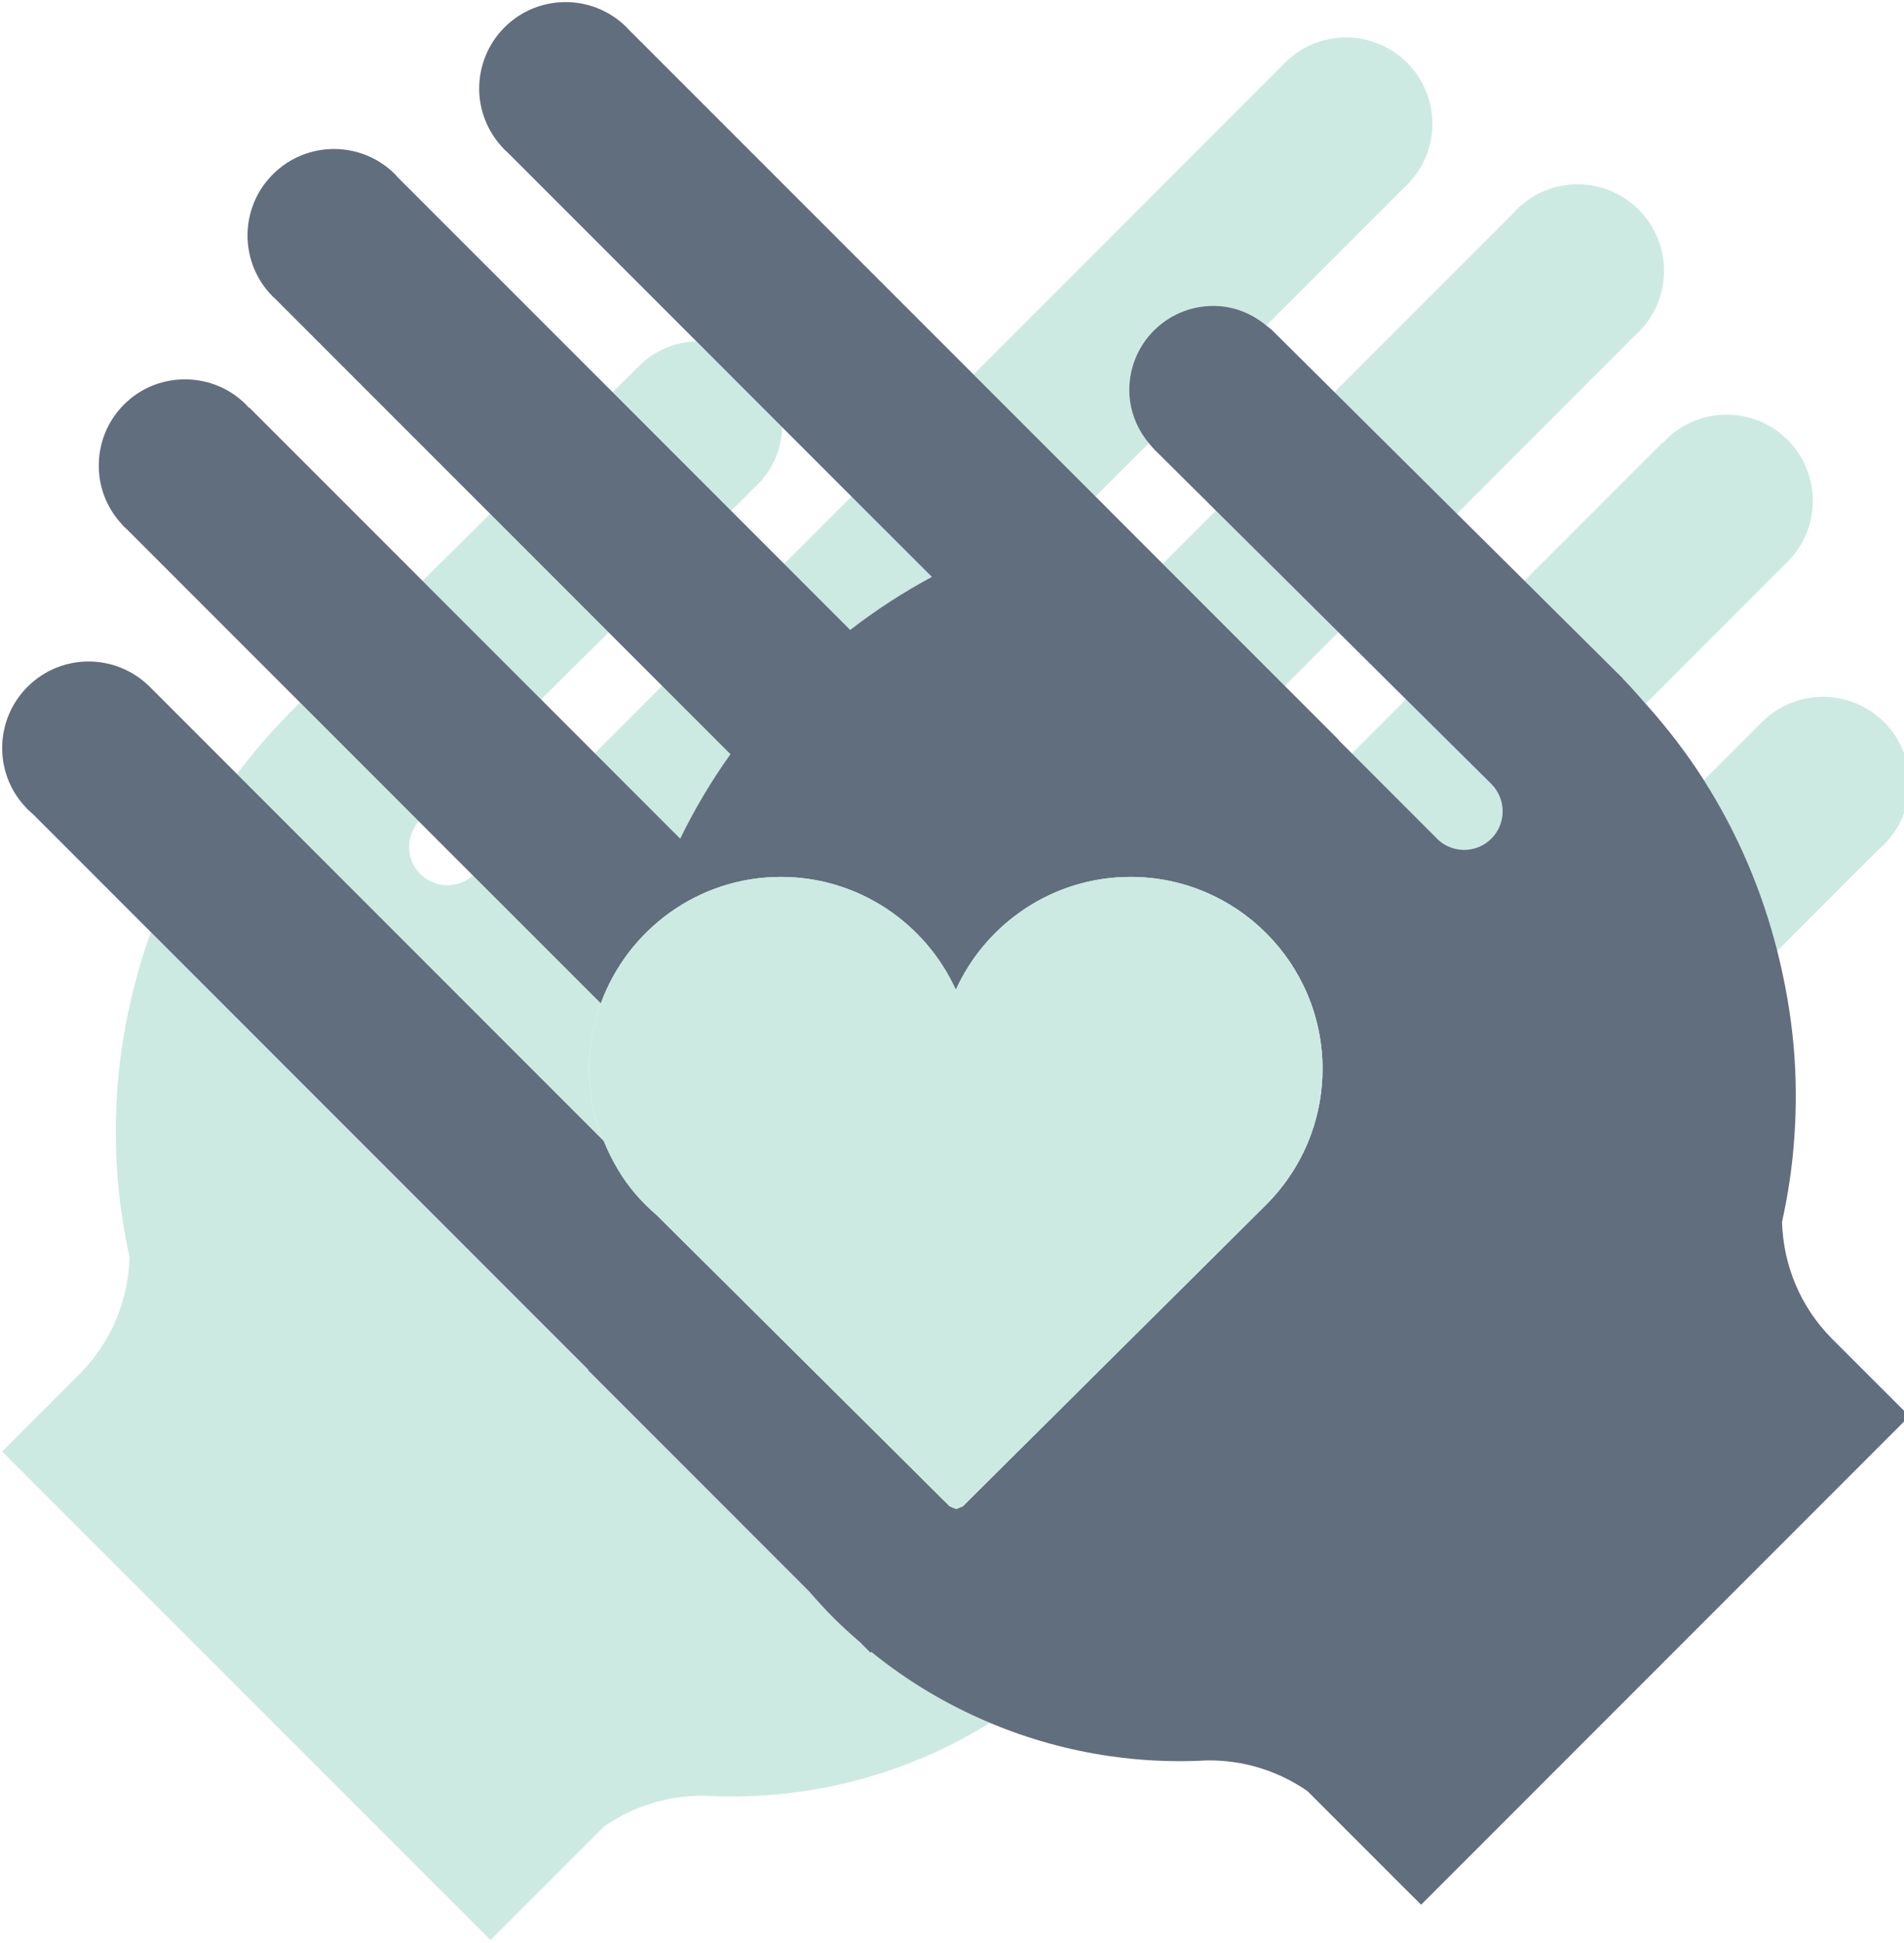 <?xml version="1.0" encoding="UTF-8" standalone="no"?>
<!DOCTYPE svg PUBLIC "-//W3C//DTD SVG 1.1//EN" "http://www.w3.org/Graphics/SVG/1.1/DTD/svg11.dtd">
<svg width="101px" height="103px" version="1.1" xmlns="http://www.w3.org/2000/svg" xmlns:xlink="http://www.w3.org/1999/xlink" xml:space="preserve" xmlns:serif="http://www.serif.com/" style="fill-rule:evenodd;clip-rule:evenodd;stroke-linejoin:round;stroke-miterlimit:2;">
    <g transform="matrix(1,0,0,1,-732.014,-284.781)">
        <g transform="matrix(0.186,0,0,0.186,678.369,231.923)">
            <path d="M355.977,504.81L460.618,609.465C460.285,608.648 459.813,607.907 459.516,607.057C457.516,601.377 456.415,595.273 456.415,588.901C456.415,582.337 457.628,576.058 459.767,570.206L423.307,533.764L423.291,533.778C418.964,537.57 412.404,537.446 408.264,533.307C404.143,529.185 404.08,522.637 407.855,518.309L373.995,484.448L370.672,487.737L370.72,487.783L370.454,488.037C365.149,493.354 360.429,499.019 355.977,504.81Z" style="fill:#cceae2;fill-rule:nonzero;"/>
        </g>
        <g transform="matrix(0.186,0,0,0.186,678.369,231.923)">
            <path d="M289.023,697.947L428.305,837.22L448.265,817.266L460.696,804.835C469.224,798.919 479.2,795.978 489.159,796.072C489.946,796.072 490.733,796.135 491.504,796.181C500.001,796.529 508.513,796.087 516.95,794.876C535.754,792.202 554.085,785.653 570.747,775.301C558.788,770.296 547.38,763.578 536.916,755.081L536.674,755.317L533.645,752.279C531.063,750.061 528.545,747.765 526.091,745.325C523.653,742.886 521.362,740.354 519.135,737.788L456.124,674.767L456.227,674.659L331.43,549.877C325.26,567.138 321.813,585.155 321.469,603.265C321.342,610.222 321.611,617.191 322.334,624.1C323.012,630.315 324.017,636.5 325.373,642.619C325.009,654.72 320.258,666.712 311.02,675.948L289.023,697.947Z" style="fill:#cceae2;fill-rule:nonzero;"/>
        </g>
        <g transform="matrix(0.186,0,0,0.186,678.369,231.923)">
            <path d="M442.734,483.568L462,464.449L428.203,430.648L408.927,449.767L442.734,483.568Z" style="fill:#cceae2;fill-rule:nonzero;"/>
        </g>
        <g transform="matrix(0.186,0,0,0.186,678.369,231.923)">
            <path d="M791.042,489.877L790.854,490.034L790.697,490.222L774.35,506.572C784.04,521.805 790.981,538.248 795.278,555.242L823.989,526.525L825.738,524.937L827.324,523.172C835.336,513.48 834.828,499.112 825.75,490.034C816.17,480.466 800.683,480.421 791.042,489.877Z" style="fill:#cceae2;fill-rule:nonzero;"/>
        </g>
        <g transform="matrix(0.186,0,0,0.186,678.369,231.923)">
            <path d="M751.546,477.967C753.737,480.17 755.679,482.512 757.731,484.793L797.354,445.174L798.231,444.372L799.019,443.488C803.14,438.958 805.282,433.278 805.403,427.55C805.561,421.05 803.17,414.52 798.231,409.578C793.287,404.622 786.745,402.246 780.263,402.404C774.157,402.531 768.104,404.921 763.445,409.578L762.651,410.462L762.561,410.365L723.192,449.737L751.34,477.667L751.28,477.712L751.546,477.967Z" style="fill:#cceae2;fill-rule:nonzero;"/>
        </g>
        <g transform="matrix(0.186,0,0,0.186,678.369,231.923)">
            <path d="M689.391,483.534L673.971,498.955L697.677,522.67L698.709,523.708C703.036,527.5 709.611,527.375 713.736,523.236C717.999,518.987 718.029,512.112 713.86,507.8L713.579,507.516L689.391,483.534Z" style="fill:#cceae2;fill-rule:nonzero;"/>
        </g>
        <g transform="matrix(0.186,0,0,0.186,678.369,231.923)">
            <path d="M634.351,371.39C640.173,371.359 645.411,373.529 649.566,376.976L688.825,337.701L689.706,336.914L690.493,336.033C694.82,331.295 696.962,325.3 696.929,319.306C696.866,313.06 694.476,306.826 689.706,302.06C684.94,297.292 678.709,294.901 672.46,294.852C666.26,294.789 660.069,297.089 655.264,301.682L654.852,302.06L654.477,302.469L566.044,390.917L600.844,425.707L616.043,410.492C612.636,406.386 610.512,401.193 610.479,395.435C610.449,382.199 621.118,371.438 634.351,371.39Z" style="fill:#cceae2;fill-rule:nonzero;"/>
        </g>
        <g transform="matrix(0.186,0,0,0.186,678.369,231.923)">
            <path d="M720.895,343.947L720.154,344.797L668.993,395.952L703.917,430.618L755.117,379.415L755.764,378.816C765.393,369.187 765.393,353.579 755.764,343.947C746.142,334.318 730.524,334.318 720.895,343.947Z" style="fill:#cceae2;fill-rule:nonzero;"/>
        </g>
        <g transform="matrix(0.186,0,0,0.186,678.369,231.923)">
            <path d="M469.901,389.28L463.135,395.986L496.917,429.783L503.526,423.223C508.296,418.959 511.316,412.804 511.473,405.944L487.053,381.509C480.547,381.666 474.682,384.387 470.452,388.729L469.901,389.28Z" style="fill:#cceae2;fill-rule:nonzero;"/>
        </g>
        <g transform="matrix(0.186,0,0,0.186,678.369,231.923)">
            <path d="M512.039,444.904L530.876,463.741C538.317,458.013 546.105,452.962 554.18,448.635L531.236,425.707L515.77,441.176L512.039,444.904Z" style="fill:#cceae2;fill-rule:nonzero;"/>
        </g>
        <g transform="matrix(0.186,0,0,0.186,678.369,231.923)">
            <path d="M482.411,523.251C486.438,514.945 491.223,506.871 496.73,499.176L477.249,479.698L458.051,498.895L482.411,523.251Z" style="fill:#cceae2;fill-rule:nonzero;"/>
        </g>
        <g transform="matrix(0.186,0,0,0.186,678.369,231.923)">
            <path d="M654.822,479.698L670.116,464.401L635.184,429.738L620.031,444.904L654.822,479.698Z" style="fill:#cceae2;fill-rule:nonzero;"/>
        </g>
        <g transform="matrix(0.186,0,0,0.186,678.369,231.923)">
            <path d="M519.135,737.788C521.362,740.354 523.653,742.886 526.091,745.325C528.545,747.765 531.063,750.061 533.645,752.279L536.674,755.317L536.916,755.081C547.38,763.578 558.788,770.296 570.747,775.301C581.81,779.943 593.345,783.136 605.068,784.806C613.487,786.016 621.999,786.458 630.496,786.11C631.283,786.064 632.069,786.001 632.841,786.001C642.814,785.907 652.776,788.848 661.304,794.764L673.735,807.195L693.703,827.149L832.977,687.876L810.958,665.877C801.742,656.641 796.991,644.649 796.64,632.548C797.983,626.429 799.006,620.245 799.66,614.029C800.368,607.121 800.67,600.151 800.525,593.194C800.29,580.418 798.425,567.704 795.278,555.242C790.981,538.248 784.04,521.805 774.35,506.572C769.502,498.955 763.929,491.702 757.731,484.793C755.679,482.512 753.737,480.17 751.546,477.967L751.28,477.712L751.34,477.667L723.192,449.737L703.917,430.618L668.993,395.952L652.117,379.209L651.566,378.658C650.952,378.029 650.243,377.527 649.566,376.976C645.411,373.529 640.173,371.359 634.351,371.39C621.118,371.438 610.449,382.199 610.479,395.435C610.512,401.193 612.636,406.386 616.043,410.492C616.821,411.421 617.577,412.35 618.474,413.152L634.381,428.933L635.184,429.738L670.116,464.401L689.391,483.534L713.579,507.516L713.86,507.8C718.029,512.112 717.999,518.987 713.736,523.236C709.611,527.375 703.036,527.5 698.709,523.708L697.677,522.67L673.971,498.955L670.14,495.133L670.194,495.069L654.822,479.698L620.031,444.904L606.23,431.106L600.844,425.707L566.044,390.917L467.508,292.398L467.147,291.99L466.754,291.612C461.937,287.018 455.74,284.719 449.53,284.782C443.291,284.83 437.054,287.221 432.294,291.99C427.525,296.756 425.134,302.989 425.071,309.235C425.038,315.23 427.195,321.224 431.489,325.963L432.294,326.844L433.166,327.63L487.053,381.509L511.473,405.944L531.236,425.707L554.18,448.635C546.105,452.962 538.317,458.013 530.876,463.741L512.039,444.904L496.917,429.783L463.135,395.986L401.846,334.726L401.105,333.876C391.476,324.247 375.864,324.247 366.236,333.876C356.589,343.508 356.607,359.116 366.236,368.745L366.896,369.344L428.203,430.648L462,464.449L477.249,479.698L496.73,499.176C491.223,506.871 486.438,514.945 482.411,523.251L458.051,498.895L442.734,483.568L408.927,449.767L359.445,400.294L359.376,400.391L358.574,399.508C353.914,394.851 347.84,392.46 341.737,392.333C335.237,392.176 328.722,394.551 323.766,399.508C318.824,404.449 316.448,410.979 316.591,417.479C316.718,423.207 318.842,428.887 322.979,433.417L323.766,434.301L324.646,435.103L373.995,484.448L407.855,518.309L423.307,533.764L459.767,570.206C467.429,549.214 487.531,534.157 511.128,534.157C533.282,534.157 552.385,547.39 561.009,566.336C569.615,547.39 588.718,534.157 610.857,534.157C641.039,534.157 665.595,558.719 665.595,588.901C665.595,595.413 664.451,601.662 662.345,607.469C659.606,615.066 655.2,621.912 649.581,627.531L649.581,627.546L563,713.57L561.127,714.342L559.26,713.57L475.784,630.645C473.599,628.772 471.535,626.744 469.671,624.571C465.841,620.117 462.881,614.973 460.618,609.465L355.977,504.81L331.318,480.151L331.146,479.963L330.958,479.807C321.312,470.35 305.827,470.396 296.262,479.963C287.189,489.042 286.654,503.41 294.67,513.102L296.262,514.866L298.008,516.455L331.43,549.877L456.227,674.659L456.124,674.767L519.135,737.788Z" style="fill:#616e7d;fill-rule:nonzero;"/>
        </g>
        <g transform="matrix(0.186,0,0,0.186,678.369,231.923)">
            <path d="M561.009,566.336C552.385,547.39 533.282,534.157 511.128,534.157C487.531,534.157 467.429,549.214 459.767,570.206C457.628,576.058 456.415,582.337 456.415,588.901C456.415,595.273 457.516,601.377 459.516,607.057C459.813,607.907 460.285,608.648 460.618,609.465C462.881,614.973 465.841,620.117 469.671,624.571C471.535,626.744 473.599,628.772 475.784,630.645L559.26,713.57L561.127,714.342L563,713.57L649.581,627.546L649.581,627.531C655.2,621.912 659.606,615.066 662.345,607.469C664.451,601.662 665.595,595.413 665.595,588.901C665.595,558.719 641.039,534.157 610.857,534.157C588.718,534.157 569.615,547.39 561.009,566.336Z" style="fill:#cceae2;fill-rule:nonzero;"/>
        </g>
    </g>
</svg>
